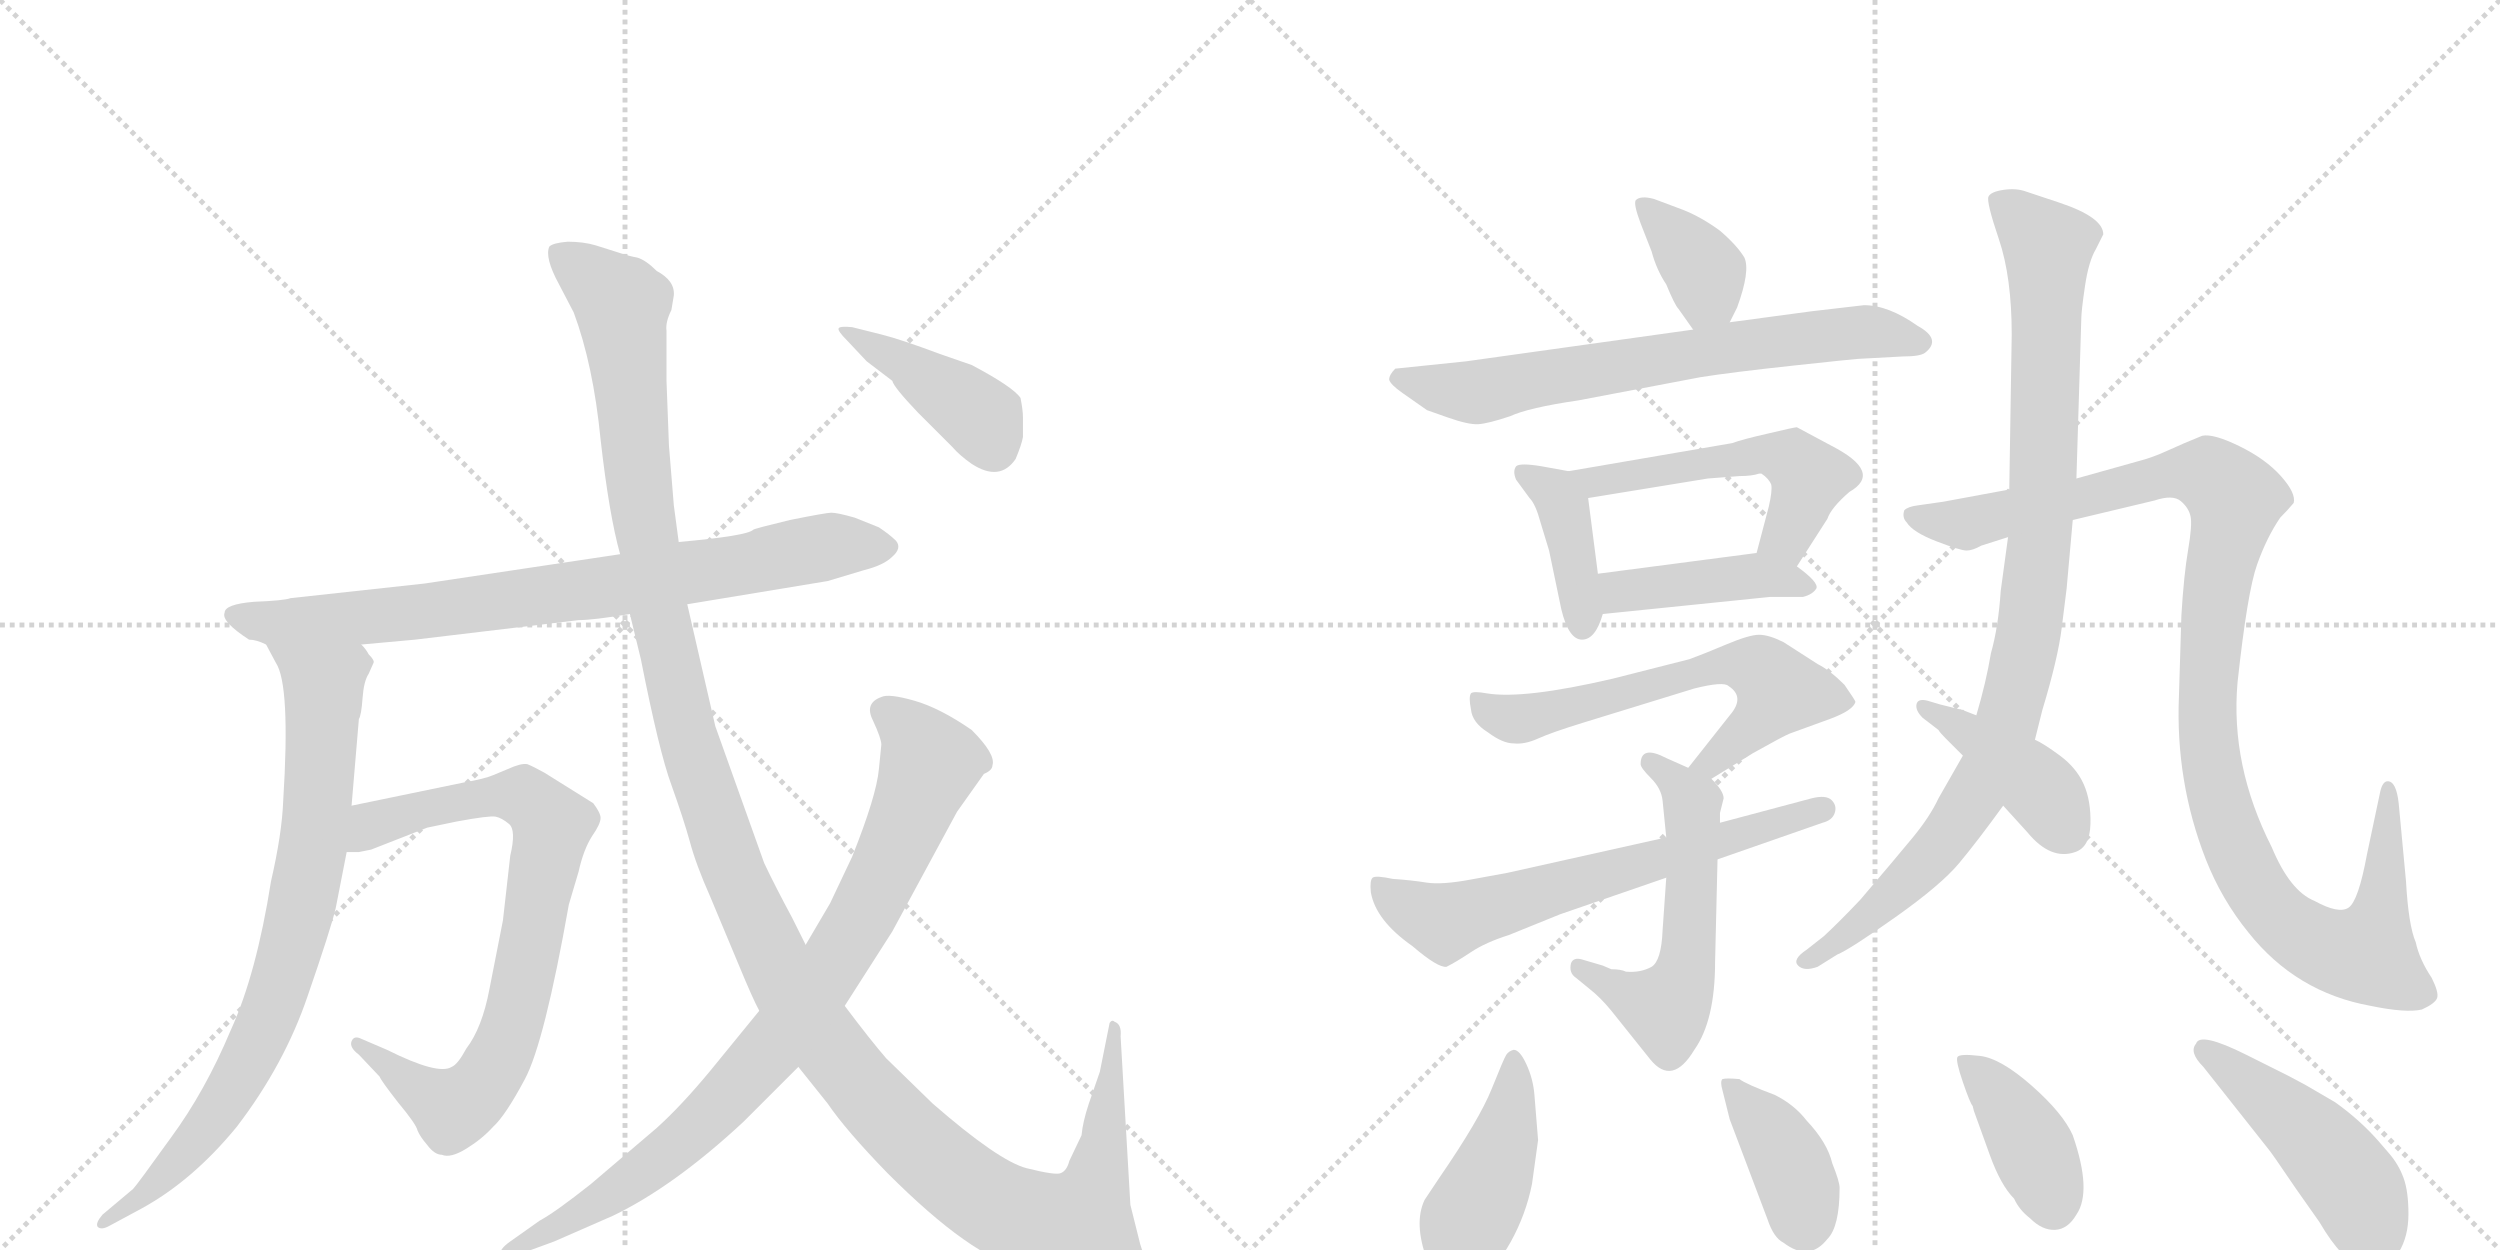 <svg version="1.1" viewBox="0 0 2048 1024" xmlns="http://www.w3.org/2000/svg">
  <g stroke="lightgray" stroke-dasharray="1,1" stroke-width="1" transform="scale(4, 4)">
    <line x1="0" y1="0" x2="256" y2="256"></line>
    <line x1="256" y1="0" x2="0" y2="256"></line>
    <line x1="128" y1="0" x2="128" y2="256"></line>
    <line x1="0" y1="128" x2="256" y2="128"></line>
    <line x1="256" y1="0" x2="512" y2="256"></line>
    <line x1="512" y1="0" x2="256" y2="256"></line>
    <line x1="384" y1="0" x2="384" y2="256"></line>
    <line x1="256" y1="128" x2="512" y2="128"></line>
  </g>
<g transform="scale(1, -1) translate(0, -850)">
   <style type="text/css">
    @keyframes keyframes0 {
      from {
       stroke: black;
       stroke-dashoffset: 795;
       stroke-width: 128;
       }
       72% {
       animation-timing-function: step-end;
       stroke: black;
       stroke-dashoffset: 0;
       stroke-width: 128;
       }
       to {
       stroke: black;
       stroke-width: 1024;
       }
       }
       #make-me-a-hanzi-animation-0 {
         animation: keyframes0 0.897s both;
         animation-delay: 0s;
         animation-timing-function: linear;
       }
    @keyframes keyframes1 {
      from {
       stroke: black;
       stroke-dashoffset: 803;
       stroke-width: 128;
       }
       72% {
       animation-timing-function: step-end;
       stroke: black;
       stroke-dashoffset: 0;
       stroke-width: 128;
       }
       to {
       stroke: black;
       stroke-width: 1024;
       }
       }
       #make-me-a-hanzi-animation-1 {
         animation: keyframes1 0.903s both;
         animation-delay: 0.897s;
         animation-timing-function: linear;
       }
    @keyframes keyframes2 {
      from {
       stroke: black;
       stroke-dashoffset: 784;
       stroke-width: 128;
       }
       72% {
       animation-timing-function: step-end;
       stroke: black;
       stroke-dashoffset: 0;
       stroke-width: 128;
       }
       to {
       stroke: black;
       stroke-width: 1024;
       }
       }
       #make-me-a-hanzi-animation-2 {
         animation: keyframes2 0.888s both;
         animation-delay: 1.8s;
         animation-timing-function: linear;
       }
    @keyframes keyframes3 {
      from {
       stroke: black;
       stroke-dashoffset: 1387;
       stroke-width: 128;
       }
       82% {
       animation-timing-function: step-end;
       stroke: black;
       stroke-dashoffset: 0;
       stroke-width: 128;
       }
       to {
       stroke: black;
       stroke-width: 1024;
       }
       }
       #make-me-a-hanzi-animation-3 {
         animation: keyframes3 1.379s both;
         animation-delay: 2.688s;
         animation-timing-function: linear;
       }
    @keyframes keyframes4 {
      from {
       stroke: black;
       stroke-dashoffset: 856;
       stroke-width: 128;
       }
       74% {
       animation-timing-function: step-end;
       stroke: black;
       stroke-dashoffset: 0;
       stroke-width: 128;
       }
       to {
       stroke: black;
       stroke-width: 1024;
       }
       }
       #make-me-a-hanzi-animation-4 {
         animation: keyframes4 0.947s both;
         animation-delay: 4.067s;
         animation-timing-function: linear;
       }
    @keyframes keyframes5 {
      from {
       stroke: black;
       stroke-dashoffset: 413;
       stroke-width: 128;
       }
       57% {
       animation-timing-function: step-end;
       stroke: black;
       stroke-dashoffset: 0;
       stroke-width: 128;
       }
       to {
       stroke: black;
       stroke-width: 1024;
       }
       }
       #make-me-a-hanzi-animation-5 {
         animation: keyframes5 0.586s both;
         animation-delay: 5.014s;
         animation-timing-function: linear;
       }
    @keyframes keyframes6 {
      from {
       stroke: black;
       stroke-dashoffset: 368;
       stroke-width: 128;
       }
       55% {
       animation-timing-function: step-end;
       stroke: black;
       stroke-dashoffset: 0;
       stroke-width: 128;
       }
       to {
       stroke: black;
       stroke-width: 1024;
       }
       }
       #make-me-a-hanzi-animation-6 {
         animation: keyframes6 0.549s both;
         animation-delay: 5.6s;
         animation-timing-function: linear;
       }
    @keyframes keyframes7 {
      from {
       stroke: black;
       stroke-dashoffset: 683;
       stroke-width: 128;
       }
       69% {
       animation-timing-function: step-end;
       stroke: black;
       stroke-dashoffset: 0;
       stroke-width: 128;
       }
       to {
       stroke: black;
       stroke-width: 1024;
       }
       }
       #make-me-a-hanzi-animation-7 {
         animation: keyframes7 0.806s both;
         animation-delay: 6.149s;
         animation-timing-function: linear;
       }
    @keyframes keyframes8 {
      from {
       stroke: black;
       stroke-dashoffset: 400;
       stroke-width: 128;
       }
       57% {
       animation-timing-function: step-end;
       stroke: black;
       stroke-dashoffset: 0;
       stroke-width: 128;
       }
       to {
       stroke: black;
       stroke-width: 1024;
       }
       }
       #make-me-a-hanzi-animation-8 {
         animation: keyframes8 0.576s both;
         animation-delay: 6.955s;
         animation-timing-function: linear;
       }
    @keyframes keyframes9 {
      from {
       stroke: black;
       stroke-dashoffset: 523;
       stroke-width: 128;
       }
       63% {
       animation-timing-function: step-end;
       stroke: black;
       stroke-dashoffset: 0;
       stroke-width: 128;
       }
       to {
       stroke: black;
       stroke-width: 1024;
       }
       }
       #make-me-a-hanzi-animation-9 {
         animation: keyframes9 0.676s both;
         animation-delay: 7.531s;
         animation-timing-function: linear;
       }
    @keyframes keyframes10 {
      from {
       stroke: black;
       stroke-dashoffset: 424;
       stroke-width: 128;
       }
       58% {
       animation-timing-function: step-end;
       stroke: black;
       stroke-dashoffset: 0;
       stroke-width: 128;
       }
       to {
       stroke: black;
       stroke-width: 1024;
       }
       }
       #make-me-a-hanzi-animation-10 {
         animation: keyframes10 0.595s both;
         animation-delay: 8.206s;
         animation-timing-function: linear;
       }
    @keyframes keyframes11 {
      from {
       stroke: black;
       stroke-dashoffset: 613;
       stroke-width: 128;
       }
       67% {
       animation-timing-function: step-end;
       stroke: black;
       stroke-dashoffset: 0;
       stroke-width: 128;
       }
       to {
       stroke: black;
       stroke-width: 1024;
       }
       }
       #make-me-a-hanzi-animation-11 {
         animation: keyframes11 0.749s both;
         animation-delay: 8.801s;
         animation-timing-function: linear;
       }
    @keyframes keyframes12 {
      from {
       stroke: black;
       stroke-dashoffset: 551;
       stroke-width: 128;
       }
       64% {
       animation-timing-function: step-end;
       stroke: black;
       stroke-dashoffset: 0;
       stroke-width: 128;
       }
       to {
       stroke: black;
       stroke-width: 1024;
       }
       }
       #make-me-a-hanzi-animation-12 {
         animation: keyframes12 0.698s both;
         animation-delay: 9.55s;
         animation-timing-function: linear;
       }
    @keyframes keyframes13 {
      from {
       stroke: black;
       stroke-dashoffset: 643;
       stroke-width: 128;
       }
       68% {
       animation-timing-function: step-end;
       stroke: black;
       stroke-dashoffset: 0;
       stroke-width: 128;
       }
       to {
       stroke: black;
       stroke-width: 1024;
       }
       }
       #make-me-a-hanzi-animation-13 {
         animation: keyframes13 0.773s both;
         animation-delay: 10.249s;
         animation-timing-function: linear;
       }
    @keyframes keyframes14 {
      from {
       stroke: black;
       stroke-dashoffset: 964;
       stroke-width: 128;
       }
       76% {
       animation-timing-function: step-end;
       stroke: black;
       stroke-dashoffset: 0;
       stroke-width: 128;
       }
       to {
       stroke: black;
       stroke-width: 1024;
       }
       }
       #make-me-a-hanzi-animation-14 {
         animation: keyframes14 1.035s both;
         animation-delay: 11.022s;
         animation-timing-function: linear;
       }
    @keyframes keyframes15 {
      from {
       stroke: black;
       stroke-dashoffset: 1107;
       stroke-width: 128;
       }
       78% {
       animation-timing-function: step-end;
       stroke: black;
       stroke-dashoffset: 0;
       stroke-width: 128;
       }
       to {
       stroke: black;
       stroke-width: 1024;
       }
       }
       #make-me-a-hanzi-animation-15 {
         animation: keyframes15 1.151s both;
         animation-delay: 12.056s;
         animation-timing-function: linear;
       }
    @keyframes keyframes16 {
      from {
       stroke: black;
       stroke-dashoffset: 410;
       stroke-width: 128;
       }
       57% {
       animation-timing-function: step-end;
       stroke: black;
       stroke-dashoffset: 0;
       stroke-width: 128;
       }
       to {
       stroke: black;
       stroke-width: 1024;
       }
       }
       #make-me-a-hanzi-animation-16 {
         animation: keyframes16 0.584s both;
         animation-delay: 13.207s;
         animation-timing-function: linear;
       }
    @keyframes keyframes17 {
      from {
       stroke: black;
       stroke-dashoffset: 418;
       stroke-width: 128;
       }
       58% {
       animation-timing-function: step-end;
       stroke: black;
       stroke-dashoffset: 0;
       stroke-width: 128;
       }
       to {
       stroke: black;
       stroke-width: 1024;
       }
       }
       #make-me-a-hanzi-animation-17 {
         animation: keyframes17 0.59s both;
         animation-delay: 13.791s;
         animation-timing-function: linear;
       }
    @keyframes keyframes18 {
      from {
       stroke: black;
       stroke-dashoffset: 389;
       stroke-width: 128;
       }
       56% {
       animation-timing-function: step-end;
       stroke: black;
       stroke-dashoffset: 0;
       stroke-width: 128;
       }
       to {
       stroke: black;
       stroke-width: 1024;
       }
       }
       #make-me-a-hanzi-animation-18 {
         animation: keyframes18 0.567s both;
         animation-delay: 14.381s;
         animation-timing-function: linear;
       }
    @keyframes keyframes19 {
      from {
       stroke: black;
       stroke-dashoffset: 399;
       stroke-width: 128;
       }
       56% {
       animation-timing-function: step-end;
       stroke: black;
       stroke-dashoffset: 0;
       stroke-width: 128;
       }
       to {
       stroke: black;
       stroke-width: 1024;
       }
       }
       #make-me-a-hanzi-animation-19 {
         animation: keyframes19 0.575s both;
         animation-delay: 14.948s;
         animation-timing-function: linear;
       }
    @keyframes keyframes20 {
      from {
       stroke: black;
       stroke-dashoffset: 464;
       stroke-width: 128;
       }
       60% {
       animation-timing-function: step-end;
       stroke: black;
       stroke-dashoffset: 0;
       stroke-width: 128;
       }
       to {
       stroke: black;
       stroke-width: 1024;
       }
       }
       #make-me-a-hanzi-animation-20 {
         animation: keyframes20 0.628s both;
         animation-delay: 15.522s;
         animation-timing-function: linear;
       }
</style>
<path d="M 204 326 Q 210 326 218 322 L 296 322 L 340 326 L 474 342 Q 486 342 516 347 L 563 355 L 678 374 L 708 383 Q 724 387 731 394 Q 739 401 734 407 Q 729 412 720 418 L 700 426 Q 686 430 681 430 Q 677 430 647 424 Q 618 417 617 416 Q 612 411 556 406 L 508 396 L 348 372 L 238 360 Q 233 358 208 357 Q 184 355 184 348 Q 181 341 204 326 Z" fill="lightgray"></path> 
<path d="M 218 322 L 226 307 Q 238 289 232 194 Q 231 167 222 128 Q 210 52 189 6 Q 168 -44 140 -82 Q 112 -121 109 -124 L 84 -145 Q 78 -152 80 -155 Q 83 -158 90 -154 L 116 -140 Q 158 -117 194 -73 Q 233 -22 252 34 Q 271 89 275 106 L 284 152 L 288 190 L 294 261 Q 296 264 297 278 Q 298 292 302 298 L 306 307 Q 307 309 302 314 Q 300 318 296 322 C 278 346 204 348 218 322 Z" fill="lightgray"></path> 
<path d="M 284 152 L 294 152 L 304 154 L 350 172 L 374 177 Q 401 182 406 181 Q 411 180 417 175 Q 423 170 418 149 L 412 96 L 401 40 Q 395 8 382 -9 Q 375 -22 370 -24 Q 359 -31 317 -10 L 296 -1 Q 290 2 288 -3 Q 286 -8 294 -14 L 311 -32 Q 312 -35 326 -53 Q 341 -71 342 -76 Q 344 -81 350 -88 Q 356 -96 362 -96 Q 369 -99 382 -91 Q 395 -83 404 -73 Q 414 -64 430 -34 Q 446 -4 466 109 L 474 136 Q 478 154 485 165 Q 492 175 492 180 Q 492 184 486 192 L 446 217 Q 437 222 432 224 Q 427 225 416 220 L 404 215 Q 397 212 380 209 L 288 190 C 259 184 254 150 284 152 Z" fill="lightgray"></path> 
<path d="M 516 347 L 525 310 Q 540 234 550 207 Q 560 179 565 161 Q 570 142 582 115 L 605 60 Q 617 31 622 22 L 654 -24 L 678 -54 Q 693 -76 727 -111 Q 762 -146 789 -165 Q 817 -185 852 -197 Q 887 -210 912 -210 Q 927 -212 934 -206 Q 941 -200 941 -191 L 934 -169 L 926 -137 L 918 1 Q 919 11 913 13 Q 911 15 909 12 L 901 -28 L 892 -54 Q 887 -69 886 -80 L 876 -101 Q 874 -109 869 -111 Q 865 -113 841 -107 Q 818 -101 764 -54 L 726 -17 Q 713 -2 692 26 L 660 76 L 649 98 Q 635 124 626 143 L 586 255 L 563 355 L 556 406 L 552 436 L 548 485 L 546 538 L 546 579 Q 545 586 550 596 L 552 608 Q 553 620 538 628 Q 529 637 522 639 Q 516 640 507 643 L 488 649 Q 478 652 465 652 Q 453 651 450 648 Q 446 639 458 617 L 470 594 Q 486 551 492 490 Q 499 428 508 396 L 516 347 Z" fill="lightgray"></path> 
<path d="M 622 22 L 582 -27 Q 558 -56 538 -74 L 484 -120 Q 455 -143 442 -150 L 418 -167 Q 408 -174 410 -179 Q 412 -184 424 -178 L 454 -167 L 502 -146 Q 552 -122 609 -69 L 654 -24 L 692 26 L 731 87 L 784 185 L 806 216 Q 813 219 813 223 Q 816 232 796 252 Q 770 270 749 276 Q 728 282 722 279 Q 708 274 715 260 Q 722 245 722 240 L 720 220 Q 718 198 698 148 L 680 110 L 660 76 L 622 22 Z" fill="lightgray"></path> 
<path d="M 722 576 L 698 582 Q 688 583 687 581 Q 686 579 694 571 L 710 554 L 731 538 Q 732 533 752 512 L 780 484 Q 786 477 796 470 Q 819 455 832 474 Q 837 486 838 492 L 838 508 Q 838 514 836 524 Q 830 533 796 551 L 770 560 Q 738 572 722 576 Z" fill="lightgray"></path> 
<path d="M 1417 586 L 1423 598 Q 1434 628 1429 639 Q 1423 649 1409 661 Q 1394 672 1379 678 L 1355 687 Q 1344 690 1340 686 Q 1338 683 1344 667 L 1353 644 Q 1357 629 1365 617 Q 1372 600 1375 597 L 1387 580 C 1403 558 1404 559 1417 586 Z" fill="lightgray"></path> 
<path d="M 1559 558 Q 1573 558 1577 561 Q 1591 572 1571 583 Q 1547 600 1527 600 L 1484 595 L 1417 586 L 1387 580 L 1201 554 L 1143 548 Q 1138 543 1138 539 Q 1139 535 1149 528 L 1169 514 L 1186 508 Q 1203 502 1211 502.5 Q 1219 503 1237 509 Q 1252 516 1293 522 L 1393 541 Q 1418 545 1469 550.5 Q 1520 556 1522 556 L 1559 558 Z" fill="lightgray"></path> 
<path d="M 1285 464 L 1263 468 Q 1245 471 1242 468 Q 1239 464 1242 457 L 1253 442 Q 1258 437 1262 422 L 1269 399 L 1279 351 Q 1285 326 1296 326 Q 1307 326 1313 347 L 1309 380 L 1301 442 C 1298 462 1298 462 1285 464 Z" fill="lightgray"></path> 
<path d="M 1472 386 L 1497 425 Q 1500 434 1515 447 Q 1543 463 1500 485 Q 1474 499 1472 500 Q 1470 500 1449 495 Q 1427 490 1419 487 L 1285 464 C 1255 459 1271 437 1301 442 L 1399 458 L 1425 460 Q 1435 460 1441 462 L 1443 462 Q 1449 458 1451 453 Q 1452 448 1449 435 L 1439 397 C 1431 368 1456 361 1472 386 Z" fill="lightgray"></path> 
<path d="M 1313 347 L 1450 361 L 1477 361 Q 1485 363 1488 368 Q 1490 373 1472 386 C 1455 399 1455 399 1439 397 L 1309 380 C 1279 376 1283 344 1313 347 Z" fill="lightgray"></path> 
<path d="M 1402 212 L 1436 233 Q 1461 247 1466 249 L 1499 261 Q 1518 268 1520 275 Q 1520 276 1511 289 Q 1499 301 1489 306 L 1461 324 Q 1449 330 1441 330 Q 1433 330 1414 322 Q 1395 314 1384 310 L 1321 294 Q 1248 277 1218 282 Q 1207 284 1205 282 Q 1203 279 1205 269 Q 1206 258 1219 250 Q 1231 241 1240 241 Q 1249 240 1260 245 Q 1271 250 1297 258 L 1388 286 Q 1412 292 1416 288 Q 1430 279 1417 264 L 1383 221 C 1364 197 1376 196 1402 212 Z" fill="lightgray"></path> 
<path d="M 1383 221 L 1365 229 Q 1344 240 1344 224 Q 1344 221 1352.5 212.5 Q 1361 204 1362 194 L 1365 164 L 1365 131 L 1362 88 Q 1361 63 1353 58 Q 1344 53 1332 54 Q 1328 56 1320 56 L 1313 59 L 1296 64 Q 1289 66 1287 61 Q 1285 53 1291 49 L 1302 40 Q 1311 33 1320 22 L 1352 -18 Q 1370 -40 1388 -10 Q 1405 14 1405 62 L 1407 146 L 1409 176 L 1409 184 L 1412 196 Q 1412 202 1402 212 L 1383 221 Z" fill="lightgray"></path> 
<path d="M 1365 164 L 1235 135 Q 1229 134 1205 129.5 Q 1181 125 1168.5 127 Q 1156 129 1141 130 Q 1127 133 1124.5 131 Q 1122 129 1123 119 Q 1127 96 1157 75 Q 1178 57 1185 58 Q 1193 62 1205 70 Q 1217 78 1236 84 L 1278 101 L 1365 131 L 1407 146 L 1493 176 Q 1501 178 1503 184 Q 1505 190 1500.5 194.5 Q 1496 199 1484 196 L 1409 176 L 1365 164 Z" fill="lightgray"></path> 
<path d="M 1701 458 L 1705 589 Q 1705 595 1708 615.5 Q 1711 636 1717 646 L 1723 658 Q 1723 672 1687 684 L 1660 693 Q 1652 696 1641.5 694.5 Q 1631 693 1629 689 Q 1627 685 1637.5 654 Q 1648 623 1648 576 L 1646 449 L 1645 410 L 1639 366 Q 1637 336 1631 315 Q 1627 291 1619 264 L 1608 231 L 1588 196 Q 1581 181 1567 164 Q 1553 147 1524 113 Q 1507 95 1494 83 L 1480 72 Q 1468 64 1473 59 Q 1478 54 1489 58 L 1505 68 Q 1515 72 1552.5 98.5 Q 1590 125 1605 143 Q 1620 161 1641 190 L 1667 244 L 1673 268 Q 1686 311 1689 336 Q 1692 361 1693 368 L 1698 424 L 1701 458 Z" fill="lightgray"></path> 
<path d="M 1785 280 Q 1782 210 1807 146 Q 1820 113 1842 86 Q 1881 37 1942 26 Q 1971 20 1984 23 Q 1995 28 1996.5 32.5 Q 1998 37 1992 49 Q 1982 64 1979 78 Q 1973 92 1971 128 L 1965 192 Q 1963 210 1956 210 Q 1952 210 1950 202 L 1939 150 Q 1932 112 1924 106.5 Q 1916 101 1896 112 Q 1876 120 1861 156 Q 1827 223 1833 291 Q 1841 365 1849 387.5 Q 1857 410 1868 426 Q 1874 432 1879 438 Q 1881 446 1868.5 460 Q 1856 474 1834.5 484.5 Q 1813 495 1804 493 Q 1789 487 1776 481 Q 1763 475 1751 472 L 1701 458 L 1646 449 L 1592 439 L 1571 436 Q 1563 435 1560 432 Q 1558 426 1562 422 Q 1567 414 1586.5 406.5 Q 1606 399 1611 399 Q 1616 399 1623 403 L 1645 410 L 1698 424 L 1765 440 Q 1780 445 1786.5 439.5 Q 1793 434 1794.5 427 Q 1796 420 1792.5 399.5 Q 1789 379 1787 346 L 1785 280 Z" fill="lightgray"></path> 
<path d="M 1619 264 L 1606 269 L 1605 269 L 1589 273 L 1579 276 Q 1571 278 1570 273 Q 1569 268 1575 262 L 1588 252 Q 1589 250 1594 245 L 1608 231 L 1641 190 L 1661 168 Q 1680 145 1700 152 Q 1712 156 1712.5 175 Q 1713 194 1707 207.5 Q 1701 221 1687.5 231 Q 1674 241 1667 244 L 1619 264 Z" fill="lightgray"></path> 
<path d="M 1260 -84 L 1257 -47 Q 1256 -34 1250.5 -22 Q 1245 -10 1240 -10 Q 1236 -11 1234 -14 Q 1232 -17 1222 -42 Q 1212 -67 1179 -115 L 1167 -133 Q 1158 -152 1169 -182 Q 1173 -192 1184.5 -196.5 Q 1196 -201 1211 -196 Q 1225 -190 1237.5 -167.5 Q 1250 -145 1255 -120 L 1260 -84 Z" fill="lightgray"></path> 
<path d="M 1507 -123 Q 1507 -118 1501 -103 Q 1497 -86 1480 -68 Q 1470 -55 1454 -47 Q 1430 -38 1425 -34 Q 1414 -33 1411 -34 Q 1409 -36 1411 -43 L 1417 -67 L 1448 -149 Q 1453 -164 1461 -168 Q 1482 -184 1497 -165 Q 1507 -155 1507 -123 Z" fill="lightgray"></path> 
<path d="M 1698 -80 Q 1690 -62 1664.5 -39.5 Q 1639 -17 1622 -15 Q 1605 -13 1603.5 -16 Q 1602 -19 1608 -36.5 Q 1614 -54 1616 -56 L 1617 -60 L 1630 -96 Q 1639 -121 1650 -132 Q 1654 -141 1663 -148 Q 1673 -158 1683.5 -157.5 Q 1694 -157 1701 -145 Q 1714 -126 1698 -80 Z" fill="lightgray"></path> 
<path d="M 1949.5 -86 Q 1934 -68 1913 -53 L 1889 -39 Q 1887 -38 1874 -31 L 1840 -14 Q 1802 5 1799 -5 Q 1793 -12 1805 -24 L 1858 -91 Q 1860 -93 1881 -124 L 1900 -151 Q 1910 -168 1918 -176 Q 1947 -198 1965 -176 Q 1973 -163 1973 -144.5 Q 1973 -126 1969 -115 Q 1965 -104 1957.25 -95 L 1949.5 -86 Z" fill="lightgray"></path> 
      <clipPath id="make-me-a-hanzi-clip-0">
      <path d="M 204 326 Q 210 326 218 322 L 296 322 L 340 326 L 474 342 Q 486 342 516 347 L 563 355 L 678 374 L 708 383 Q 724 387 731 394 Q 739 401 734 407 Q 729 412 720 418 L 700 426 Q 686 430 681 430 Q 677 430 647 424 Q 618 417 617 416 Q 612 411 556 406 L 508 396 L 348 372 L 238 360 Q 233 358 208 357 Q 184 355 184 348 Q 181 341 204 326 Z" fill="lightgray"></path>
      </clipPath>
      <path clip-path="url(#make-me-a-hanzi-clip-0)" d="M 192 346 L 226 339 L 331 347 L 503 370 L 688 404 L 725 402 " fill="none" id="make-me-a-hanzi-animation-0" stroke-dasharray="667 1334" stroke-linecap="round"></path>

      <clipPath id="make-me-a-hanzi-clip-1">
      <path d="M 218 322 L 226 307 Q 238 289 232 194 Q 231 167 222 128 Q 210 52 189 6 Q 168 -44 140 -82 Q 112 -121 109 -124 L 84 -145 Q 78 -152 80 -155 Q 83 -158 90 -154 L 116 -140 Q 158 -117 194 -73 Q 233 -22 252 34 Q 271 89 275 106 L 284 152 L 288 190 L 294 261 Q 296 264 297 278 Q 298 292 302 298 L 306 307 Q 307 309 302 314 Q 300 318 296 322 C 278 346 204 348 218 322 Z" fill="lightgray"></path>
      </clipPath>
      <path clip-path="url(#make-me-a-hanzi-clip-1)" d="M 226 321 L 265 289 L 260 187 L 233 52 L 183 -55 L 118 -130 L 85 -151 " fill="none" id="make-me-a-hanzi-animation-1" stroke-dasharray="675 1350" stroke-linecap="round"></path>

      <clipPath id="make-me-a-hanzi-clip-2">
      <path d="M 284 152 L 294 152 L 304 154 L 350 172 L 374 177 Q 401 182 406 181 Q 411 180 417 175 Q 423 170 418 149 L 412 96 L 401 40 Q 395 8 382 -9 Q 375 -22 370 -24 Q 359 -31 317 -10 L 296 -1 Q 290 2 288 -3 Q 286 -8 294 -14 L 311 -32 Q 312 -35 326 -53 Q 341 -71 342 -76 Q 344 -81 350 -88 Q 356 -96 362 -96 Q 369 -99 382 -91 Q 395 -83 404 -73 Q 414 -64 430 -34 Q 446 -4 466 109 L 474 136 Q 478 154 485 165 Q 492 175 492 180 Q 492 184 486 192 L 446 217 Q 437 222 432 224 Q 427 225 416 220 L 404 215 Q 397 212 380 209 L 288 190 C 259 184 254 150 284 152 Z" fill="lightgray"></path>
      </clipPath>
      <path clip-path="url(#make-me-a-hanzi-clip-2)" d="M 289 158 L 315 178 L 404 198 L 429 198 L 453 173 L 422 16 L 392 -43 L 367 -57 L 293 -7 " fill="none" id="make-me-a-hanzi-animation-2" stroke-dasharray="656 1312" stroke-linecap="round"></path>

      <clipPath id="make-me-a-hanzi-clip-3">
      <path d="M 516 347 L 525 310 Q 540 234 550 207 Q 560 179 565 161 Q 570 142 582 115 L 605 60 Q 617 31 622 22 L 654 -24 L 678 -54 Q 693 -76 727 -111 Q 762 -146 789 -165 Q 817 -185 852 -197 Q 887 -210 912 -210 Q 927 -212 934 -206 Q 941 -200 941 -191 L 934 -169 L 926 -137 L 918 1 Q 919 11 913 13 Q 911 15 909 12 L 901 -28 L 892 -54 Q 887 -69 886 -80 L 876 -101 Q 874 -109 869 -111 Q 865 -113 841 -107 Q 818 -101 764 -54 L 726 -17 Q 713 -2 692 26 L 660 76 L 649 98 Q 635 124 626 143 L 586 255 L 563 355 L 556 406 L 552 436 L 548 485 L 546 538 L 546 579 Q 545 586 550 596 L 552 608 Q 553 620 538 628 Q 529 637 522 639 Q 516 640 507 643 L 488 649 Q 478 652 465 652 Q 453 651 450 648 Q 446 639 458 617 L 470 594 Q 486 551 492 490 Q 499 428 508 396 L 516 347 Z" fill="lightgray"></path>
      </clipPath>
      <path clip-path="url(#make-me-a-hanzi-clip-3)" d="M 459 643 L 509 600 L 528 419 L 558 267 L 602 131 L 666 10 L 732 -70 L 788 -119 L 826 -143 L 875 -157 L 882 -157 L 899 -115 L 913 6 " fill="none" id="make-me-a-hanzi-animation-3" stroke-dasharray="1259 2518" stroke-linecap="round"></path>

      <clipPath id="make-me-a-hanzi-clip-4">
      <path d="M 622 22 L 582 -27 Q 558 -56 538 -74 L 484 -120 Q 455 -143 442 -150 L 418 -167 Q 408 -174 410 -179 Q 412 -184 424 -178 L 454 -167 L 502 -146 Q 552 -122 609 -69 L 654 -24 L 692 26 L 731 87 L 784 185 L 806 216 Q 813 219 813 223 Q 816 232 796 252 Q 770 270 749 276 Q 728 282 722 279 Q 708 274 715 260 Q 722 245 722 240 L 720 220 Q 718 198 698 148 L 680 110 L 660 76 L 622 22 Z" fill="lightgray"></path>
      </clipPath>
      <path clip-path="url(#make-me-a-hanzi-clip-4)" d="M 724 267 L 746 250 L 762 225 L 718 121 L 666 36 L 617 -25 L 553 -90 L 479 -142 L 417 -175 " fill="none" id="make-me-a-hanzi-animation-4" stroke-dasharray="728 1456" stroke-linecap="round"></path>

      <clipPath id="make-me-a-hanzi-clip-5">
      <path d="M 722 576 L 698 582 Q 688 583 687 581 Q 686 579 694 571 L 710 554 L 731 538 Q 732 533 752 512 L 780 484 Q 786 477 796 470 Q 819 455 832 474 Q 837 486 838 492 L 838 508 Q 838 514 836 524 Q 830 533 796 551 L 770 560 Q 738 572 722 576 Z" fill="lightgray"></path>
      </clipPath>
      <path clip-path="url(#make-me-a-hanzi-clip-5)" d="M 693 578 L 789 520 L 804 507 L 814 484 " fill="none" id="make-me-a-hanzi-animation-5" stroke-dasharray="285 570" stroke-linecap="round"></path>

      <clipPath id="make-me-a-hanzi-clip-6">
      <path d="M 1417 586 L 1423 598 Q 1434 628 1429 639 Q 1423 649 1409 661 Q 1394 672 1379 678 L 1355 687 Q 1344 690 1340 686 Q 1338 683 1344 667 L 1353 644 Q 1357 629 1365 617 Q 1372 600 1375 597 L 1387 580 C 1403 558 1404 559 1417 586 Z" fill="lightgray"></path>
      </clipPath>
      <path clip-path="url(#make-me-a-hanzi-clip-6)" d="M 1348 683 L 1393 633 L 1399 610 L 1393 590 " fill="none" id="make-me-a-hanzi-animation-6" stroke-dasharray="240 480" stroke-linecap="round"></path>

      <clipPath id="make-me-a-hanzi-clip-7">
      <path d="M 1559 558 Q 1573 558 1577 561 Q 1591 572 1571 583 Q 1547 600 1527 600 L 1484 595 L 1417 586 L 1387 580 L 1201 554 L 1143 548 Q 1138 543 1138 539 Q 1139 535 1149 528 L 1169 514 L 1186 508 Q 1203 502 1211 502.5 Q 1219 503 1237 509 Q 1252 516 1293 522 L 1393 541 Q 1418 545 1469 550.5 Q 1520 556 1522 556 L 1559 558 Z" fill="lightgray"></path>
      </clipPath>
      <path clip-path="url(#make-me-a-hanzi-clip-7)" d="M 1149 539 L 1209 529 L 1508 577 L 1571 571 " fill="none" id="make-me-a-hanzi-animation-7" stroke-dasharray="555 1110" stroke-linecap="round"></path>

      <clipPath id="make-me-a-hanzi-clip-8">
      <path d="M 1285 464 L 1263 468 Q 1245 471 1242 468 Q 1239 464 1242 457 L 1253 442 Q 1258 437 1262 422 L 1269 399 L 1279 351 Q 1285 326 1296 326 Q 1307 326 1313 347 L 1309 380 L 1301 442 C 1298 462 1298 462 1285 464 Z" fill="lightgray"></path>
      </clipPath>
      <path clip-path="url(#make-me-a-hanzi-clip-8)" d="M 1247 462 L 1274 446 L 1282 432 L 1296 337 " fill="none" id="make-me-a-hanzi-animation-8" stroke-dasharray="272 544" stroke-linecap="round"></path>

      <clipPath id="make-me-a-hanzi-clip-9">
      <path d="M 1472 386 L 1497 425 Q 1500 434 1515 447 Q 1543 463 1500 485 Q 1474 499 1472 500 Q 1470 500 1449 495 Q 1427 490 1419 487 L 1285 464 C 1255 459 1271 437 1301 442 L 1399 458 L 1425 460 Q 1435 460 1441 462 L 1443 462 Q 1449 458 1451 453 Q 1452 448 1449 435 L 1439 397 C 1431 368 1456 361 1472 386 Z" fill="lightgray"></path>
      </clipPath>
      <path clip-path="url(#make-me-a-hanzi-clip-9)" d="M 1293 461 L 1320 457 L 1443 479 L 1461 476 L 1482 459 L 1467 417 L 1447 402 " fill="none" id="make-me-a-hanzi-animation-9" stroke-dasharray="395 790" stroke-linecap="round"></path>

      <clipPath id="make-me-a-hanzi-clip-10">
      <path d="M 1313 347 L 1450 361 L 1477 361 Q 1485 363 1488 368 Q 1490 373 1472 386 C 1455 399 1455 399 1439 397 L 1309 380 C 1279 376 1283 344 1313 347 Z" fill="lightgray"></path>
      </clipPath>
      <path clip-path="url(#make-me-a-hanzi-clip-10)" d="M 1317 375 L 1327 365 L 1434 379 L 1479 369 " fill="none" id="make-me-a-hanzi-animation-10" stroke-dasharray="296 592" stroke-linecap="round"></path>

      <clipPath id="make-me-a-hanzi-clip-11">
      <path d="M 1402 212 L 1436 233 Q 1461 247 1466 249 L 1499 261 Q 1518 268 1520 275 Q 1520 276 1511 289 Q 1499 301 1489 306 L 1461 324 Q 1449 330 1441 330 Q 1433 330 1414 322 Q 1395 314 1384 310 L 1321 294 Q 1248 277 1218 282 Q 1207 284 1205 282 Q 1203 279 1205 269 Q 1206 258 1219 250 Q 1231 241 1240 241 Q 1249 240 1260 245 Q 1271 250 1297 258 L 1388 286 Q 1412 292 1416 288 Q 1430 279 1417 264 L 1383 221 C 1364 197 1376 196 1402 212 Z" fill="lightgray"></path>
      </clipPath>
      <path clip-path="url(#make-me-a-hanzi-clip-11)" d="M 1212 275 L 1224 265 L 1243 261 L 1402 303 L 1441 302 L 1458 284 L 1451 273 L 1402 225 L 1390 224 " fill="none" id="make-me-a-hanzi-animation-11" stroke-dasharray="485 970" stroke-linecap="round"></path>

      <clipPath id="make-me-a-hanzi-clip-12">
      <path d="M 1383 221 L 1365 229 Q 1344 240 1344 224 Q 1344 221 1352.5 212.5 Q 1361 204 1362 194 L 1365 164 L 1365 131 L 1362 88 Q 1361 63 1353 58 Q 1344 53 1332 54 Q 1328 56 1320 56 L 1313 59 L 1296 64 Q 1289 66 1287 61 Q 1285 53 1291 49 L 1302 40 Q 1311 33 1320 22 L 1352 -18 Q 1370 -40 1388 -10 Q 1405 14 1405 62 L 1407 146 L 1409 176 L 1409 184 L 1412 196 Q 1412 202 1402 212 L 1383 221 Z" fill="lightgray"></path>
      </clipPath>
      <path clip-path="url(#make-me-a-hanzi-clip-12)" d="M 1355 224 L 1386 193 L 1381 54 L 1365 24 L 1294 57 " fill="none" id="make-me-a-hanzi-animation-12" stroke-dasharray="423 846" stroke-linecap="round"></path>

      <clipPath id="make-me-a-hanzi-clip-13">
      <path d="M 1365 164 L 1235 135 Q 1229 134 1205 129.5 Q 1181 125 1168.5 127 Q 1156 129 1141 130 Q 1127 133 1124.5 131 Q 1122 129 1123 119 Q 1127 96 1157 75 Q 1178 57 1185 58 Q 1193 62 1205 70 Q 1217 78 1236 84 L 1278 101 L 1365 131 L 1407 146 L 1493 176 Q 1501 178 1503 184 Q 1505 190 1500.5 194.5 Q 1496 199 1484 196 L 1409 176 L 1365 164 Z" fill="lightgray"></path>
      </clipPath>
      <path clip-path="url(#make-me-a-hanzi-clip-13)" d="M 1128 124 L 1183 94 L 1494 187 " fill="none" id="make-me-a-hanzi-animation-13" stroke-dasharray="515 1030" stroke-linecap="round"></path>

      <clipPath id="make-me-a-hanzi-clip-14">
      <path d="M 1701 458 L 1705 589 Q 1705 595 1708 615.5 Q 1711 636 1717 646 L 1723 658 Q 1723 672 1687 684 L 1660 693 Q 1652 696 1641.5 694.5 Q 1631 693 1629 689 Q 1627 685 1637.5 654 Q 1648 623 1648 576 L 1646 449 L 1645 410 L 1639 366 Q 1637 336 1631 315 Q 1627 291 1619 264 L 1608 231 L 1588 196 Q 1581 181 1567 164 Q 1553 147 1524 113 Q 1507 95 1494 83 L 1480 72 Q 1468 64 1473 59 Q 1478 54 1489 58 L 1505 68 Q 1515 72 1552.5 98.5 Q 1590 125 1605 143 Q 1620 161 1641 190 L 1667 244 L 1673 268 Q 1686 311 1689 336 Q 1692 361 1693 368 L 1698 424 L 1701 458 Z" fill="lightgray"></path>
      </clipPath>
      <path clip-path="url(#make-me-a-hanzi-clip-14)" d="M 1638 686 L 1678 648 L 1671 405 L 1651 283 L 1630 220 L 1593 161 L 1537 103 L 1479 64 " fill="none" id="make-me-a-hanzi-animation-14" stroke-dasharray="836 1672" stroke-linecap="round"></path>

      <clipPath id="make-me-a-hanzi-clip-15">
      <path d="M 1785 280 Q 1782 210 1807 146 Q 1820 113 1842 86 Q 1881 37 1942 26 Q 1971 20 1984 23 Q 1995 28 1996.5 32.5 Q 1998 37 1992 49 Q 1982 64 1979 78 Q 1973 92 1971 128 L 1965 192 Q 1963 210 1956 210 Q 1952 210 1950 202 L 1939 150 Q 1932 112 1924 106.5 Q 1916 101 1896 112 Q 1876 120 1861 156 Q 1827 223 1833 291 Q 1841 365 1849 387.5 Q 1857 410 1868 426 Q 1874 432 1879 438 Q 1881 446 1868.5 460 Q 1856 474 1834.5 484.5 Q 1813 495 1804 493 Q 1789 487 1776 481 Q 1763 475 1751 472 L 1701 458 L 1646 449 L 1592 439 L 1571 436 Q 1563 435 1560 432 Q 1558 426 1562 422 Q 1567 414 1586.5 406.5 Q 1606 399 1611 399 Q 1616 399 1623 403 L 1645 410 L 1698 424 L 1765 440 Q 1780 445 1786.5 439.5 Q 1793 434 1794.5 427 Q 1796 420 1792.5 399.5 Q 1789 379 1787 346 L 1785 280 Z" fill="lightgray"></path>
      </clipPath>
      <path clip-path="url(#make-me-a-hanzi-clip-15)" d="M 1568 428 L 1611 421 L 1777 462 L 1814 459 L 1831 441 L 1810 312 L 1813 215 L 1845 128 L 1877 89 L 1908 72 L 1940 70 L 1946 86 L 1953 118 L 1956 204 " fill="none" id="make-me-a-hanzi-animation-15" stroke-dasharray="979 1958" stroke-linecap="round"></path>

      <clipPath id="make-me-a-hanzi-clip-16">
      <path d="M 1619 264 L 1606 269 L 1605 269 L 1589 273 L 1579 276 Q 1571 278 1570 273 Q 1569 268 1575 262 L 1588 252 Q 1589 250 1594 245 L 1608 231 L 1641 190 L 1661 168 Q 1680 145 1700 152 Q 1712 156 1712.5 175 Q 1713 194 1707 207.5 Q 1701 221 1687.5 231 Q 1674 241 1667 244 L 1619 264 Z" fill="lightgray"></path>
      </clipPath>
      <path clip-path="url(#make-me-a-hanzi-clip-16)" d="M 1576 269 L 1651 222 L 1677 197 L 1691 171 " fill="none" id="make-me-a-hanzi-animation-16" stroke-dasharray="282 564" stroke-linecap="round"></path>

      <clipPath id="make-me-a-hanzi-clip-17">
      <path d="M 1260 -84 L 1257 -47 Q 1256 -34 1250.5 -22 Q 1245 -10 1240 -10 Q 1236 -11 1234 -14 Q 1232 -17 1222 -42 Q 1212 -67 1179 -115 L 1167 -133 Q 1158 -152 1169 -182 Q 1173 -192 1184.5 -196.5 Q 1196 -201 1211 -196 Q 1225 -190 1237.5 -167.5 Q 1250 -145 1255 -120 L 1260 -84 Z" fill="lightgray"></path>
      </clipPath>
      <path clip-path="url(#make-me-a-hanzi-clip-17)" d="M 1242 -19 L 1233 -80 L 1193 -172 " fill="none" id="make-me-a-hanzi-animation-17" stroke-dasharray="290 580" stroke-linecap="round"></path>

      <clipPath id="make-me-a-hanzi-clip-18">
      <path d="M 1507 -123 Q 1507 -118 1501 -103 Q 1497 -86 1480 -68 Q 1470 -55 1454 -47 Q 1430 -38 1425 -34 Q 1414 -33 1411 -34 Q 1409 -36 1411 -43 L 1417 -67 L 1448 -149 Q 1453 -164 1461 -168 Q 1482 -184 1497 -165 Q 1507 -155 1507 -123 Z" fill="lightgray"></path>
      </clipPath>
      <path clip-path="url(#make-me-a-hanzi-clip-18)" d="M 1418 -38 L 1466 -103 L 1479 -154 " fill="none" id="make-me-a-hanzi-animation-18" stroke-dasharray="261 522" stroke-linecap="round"></path>

      <clipPath id="make-me-a-hanzi-clip-19">
      <path d="M 1698 -80 Q 1690 -62 1664.5 -39.5 Q 1639 -17 1622 -15 Q 1605 -13 1603.5 -16 Q 1602 -19 1608 -36.5 Q 1614 -54 1616 -56 L 1617 -60 L 1630 -96 Q 1639 -121 1650 -132 Q 1654 -141 1663 -148 Q 1673 -158 1683.5 -157.5 Q 1694 -157 1701 -145 Q 1714 -126 1698 -80 Z" fill="lightgray"></path>
      </clipPath>
      <path clip-path="url(#make-me-a-hanzi-clip-19)" d="M 1607 -19 L 1641 -52 L 1665 -92 L 1682 -138 " fill="none" id="make-me-a-hanzi-animation-19" stroke-dasharray="271 542" stroke-linecap="round"></path>

      <clipPath id="make-me-a-hanzi-clip-20">
      <path d="M 1949.5 -86 Q 1934 -68 1913 -53 L 1889 -39 Q 1887 -38 1874 -31 L 1840 -14 Q 1802 5 1799 -5 Q 1793 -12 1805 -24 L 1858 -91 Q 1860 -93 1881 -124 L 1900 -151 Q 1910 -168 1918 -176 Q 1947 -198 1965 -176 Q 1973 -163 1973 -144.5 Q 1973 -126 1969 -115 Q 1965 -104 1957.25 -95 L 1949.5 -86 Z" fill="lightgray"></path>
      </clipPath>
      <path clip-path="url(#make-me-a-hanzi-clip-20)" d="M 1806 -11 L 1824 -21 L 1911 -100 L 1931 -126 L 1944 -161 " fill="none" id="make-me-a-hanzi-animation-20" stroke-dasharray="336 672" stroke-linecap="round"></path>

</g>
</svg>
